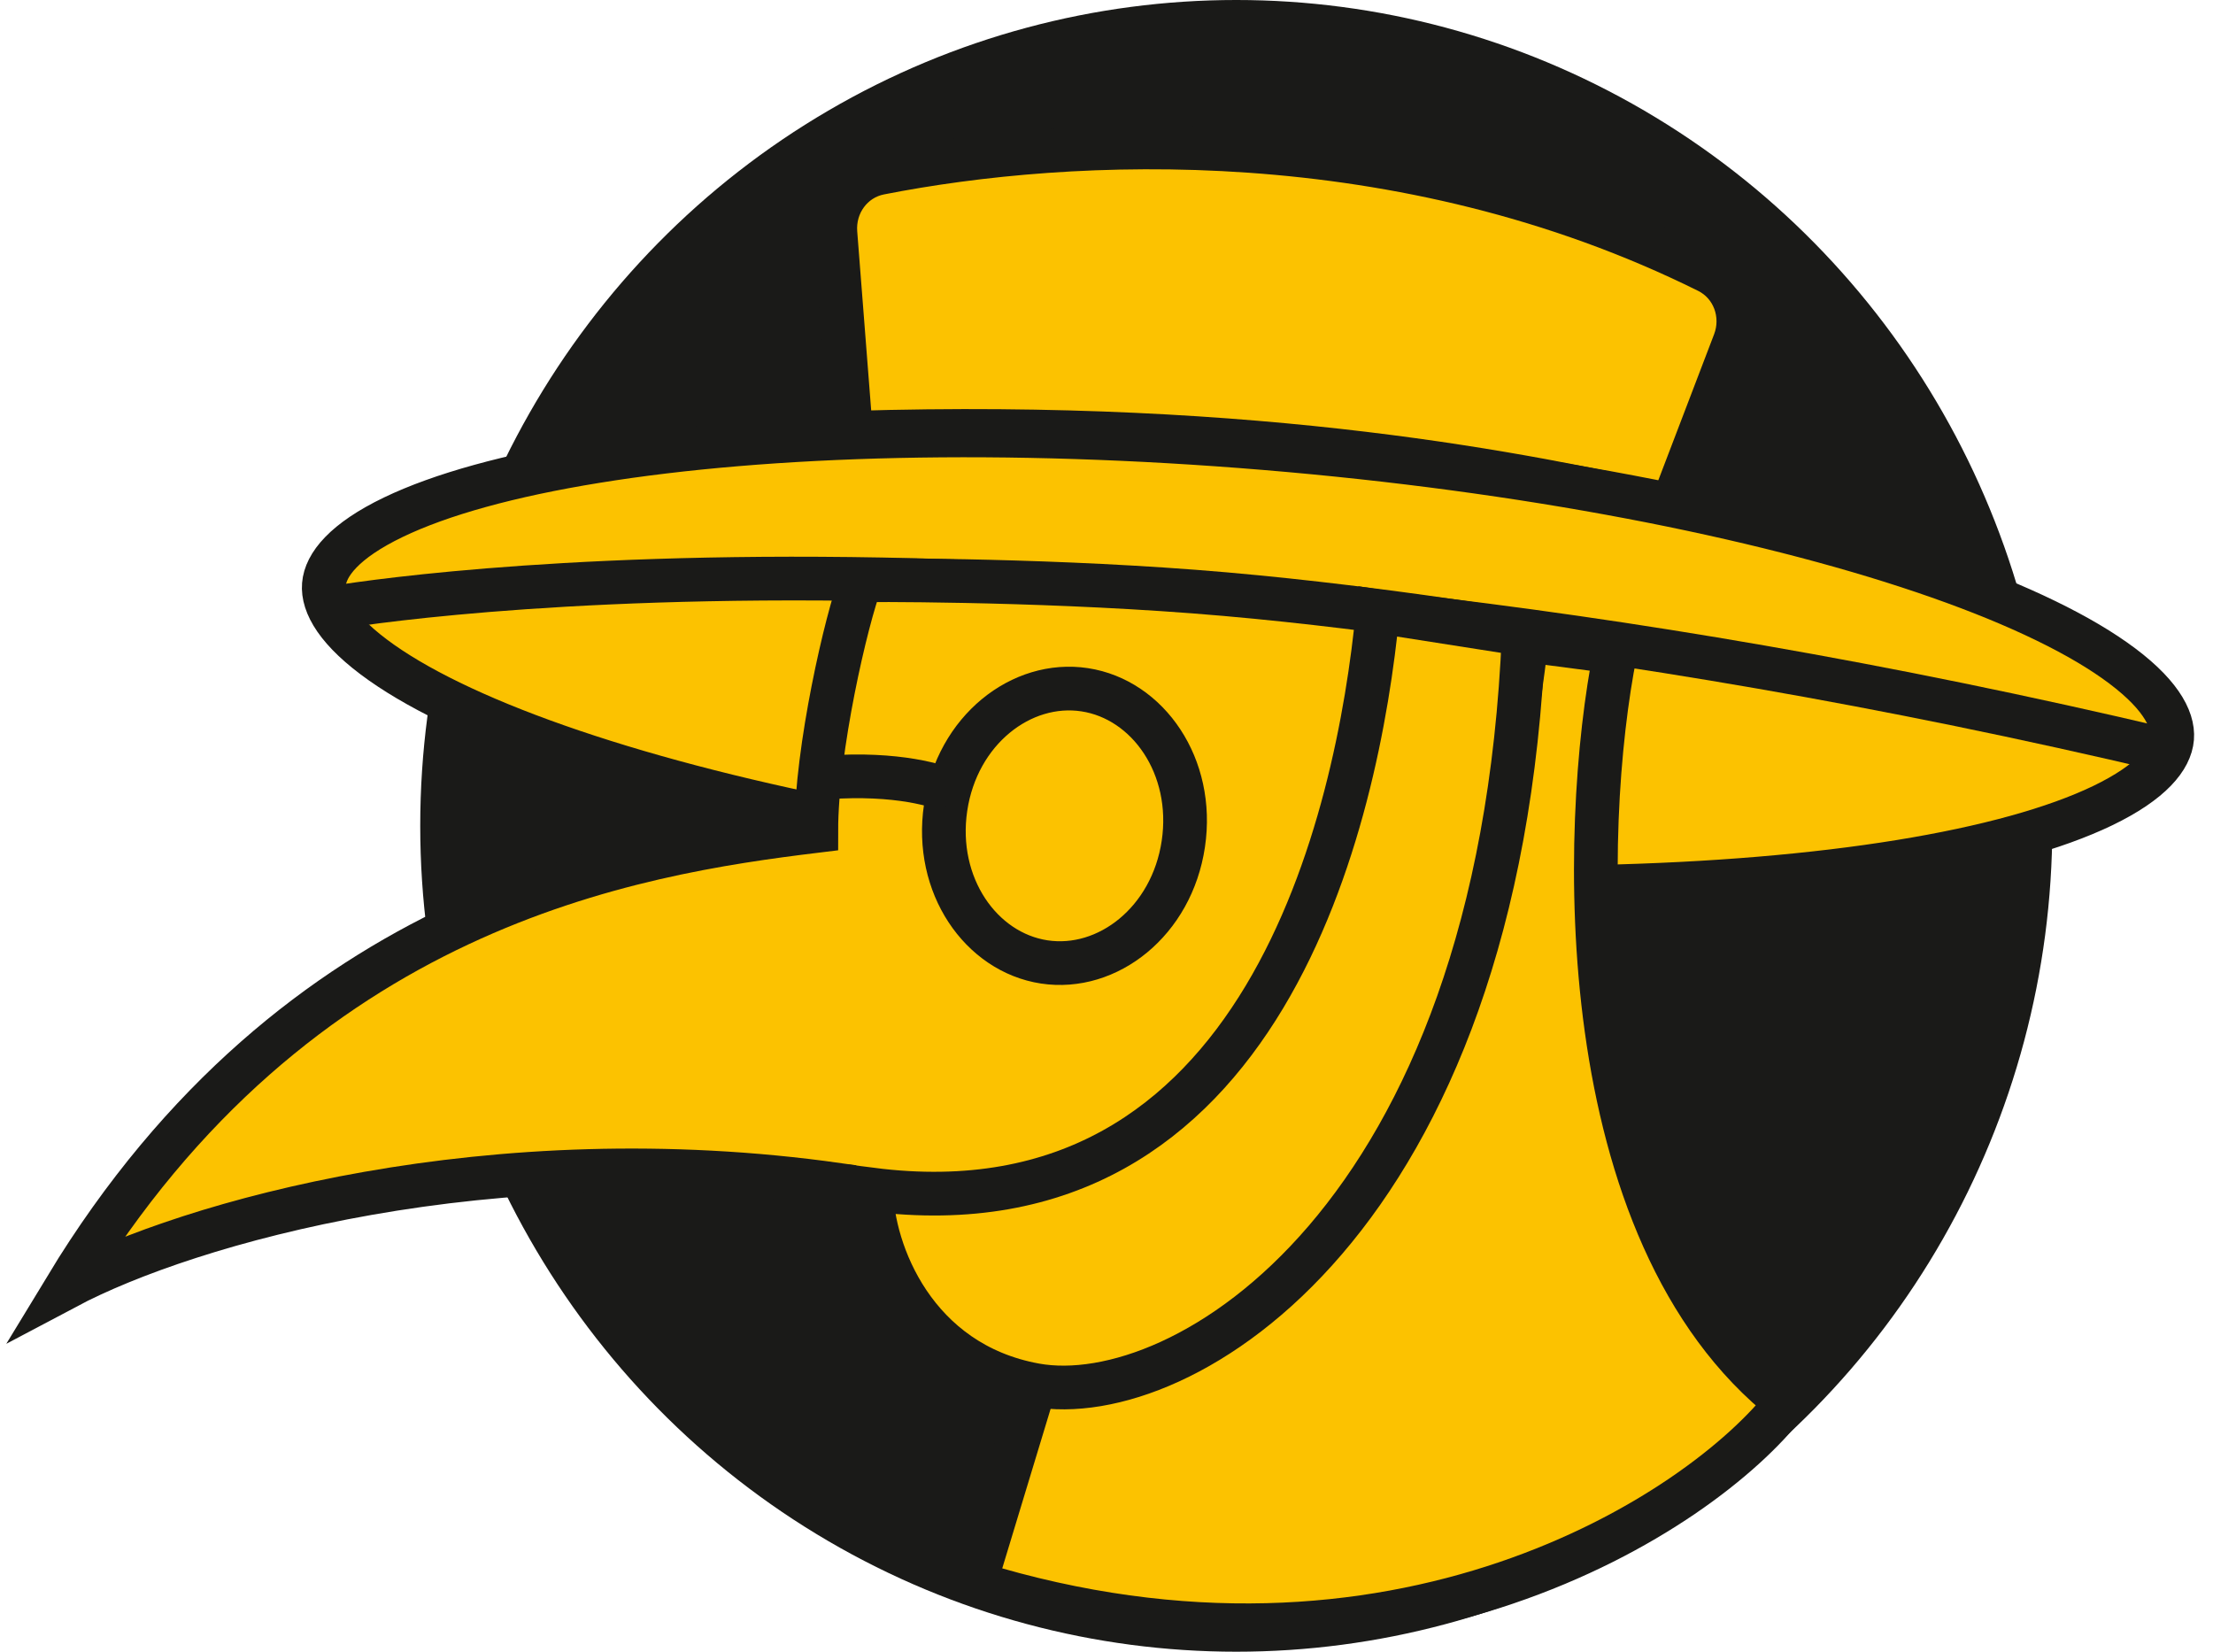 <svg width="67" height="50" viewBox="0 0 67 50" fill="none" xmlns="http://www.w3.org/2000/svg">
<ellipse cx="37.429" cy="25" rx="24.706" ry="25" fill="#1A1A18"/>
<path d="M25.293 7.051L25.765 13.101C38.328 12.718 46.282 14.406 50.605 15.349L52.514 10.353C52.827 9.533 52.491 8.602 51.705 8.212C42.411 3.599 32.407 4.102 26.637 5.236C25.789 5.402 25.226 6.189 25.293 7.051Z" fill="#FCC200" stroke="#1A1A18" stroke-width="1.323"/>
<path d="M38.308 13.568C46.179 14.222 53.219 15.605 58.232 17.302C60.744 18.152 62.711 19.068 64.016 19.987C65.365 20.937 65.812 21.745 65.763 22.348C65.714 22.951 65.143 23.674 63.659 24.389C62.223 25.08 60.135 25.66 57.52 26.084C52.299 26.93 45.131 27.133 37.26 26.479C29.389 25.825 22.349 24.442 17.336 22.745C14.824 21.895 12.857 20.978 11.552 20.059C10.203 19.109 9.756 18.301 9.805 17.698C9.854 17.095 10.425 16.371 11.909 15.657C13.345 14.966 15.434 14.386 18.049 13.963C23.269 13.116 30.437 12.914 38.308 13.568Z" fill="#FCC200" stroke="#1A1A18" stroke-width="1.323"/>
<path d="M9.909 18.43C9.909 18.43 31.139 14.563 65.616 22.721" stroke="#1A1A18" stroke-width="1.323"/>
<path d="M24.714 25.154C24.714 22.683 25.619 18.758 26.074 17.564C26.074 17.564 31.089 17.521 36.146 17.908C41.203 18.295 46.261 19.155 46.261 19.155C45.811 29.551 41.713 40.613 33.697 41.755C28.357 42.516 25.983 38.416 25.382 35.867C14.885 34.381 5.707 37.005 2 38.971C8.996 27.434 19.169 25.829 24.714 25.154Z" fill="#FCC200" stroke="#1A1A18" stroke-width="1.323"/>
<path d="M32.84 20.88C34.759 21.173 36.176 23.2 35.826 25.547C35.477 27.895 33.533 29.411 31.614 29.119C29.695 28.826 28.28 26.798 28.629 24.451C28.979 22.103 30.921 20.588 32.84 20.88Z" fill="#FCC200" stroke="#1A1A18" stroke-width="1.323"/>
<path d="M28.86 23.997C28.464 23.78 27.146 23.384 25.046 23.534" stroke="#1A1A18" stroke-width="1.323"/>
<path d="M54.089 42.462C47.523 37.308 47.844 25.039 48.906 19.737L46.218 19.385C44.069 37.707 35.275 42.956 31.395 41.731L29.517 47.923C42.224 51.837 51.497 45.816 54.089 42.462Z" fill="#FCC200" stroke="#1A1A18" stroke-width="1.323"/>
<path d="M26.378 36.008C38.275 37.537 41.11 24.773 41.713 18.509L46.131 19.201C45.402 36.99 35.775 42.73 31.347 41.93C27.691 41.269 26.404 37.893 26.378 36.008Z" fill="#FCC200" stroke="#1A1A18" stroke-width="1.323"/>
</svg>
